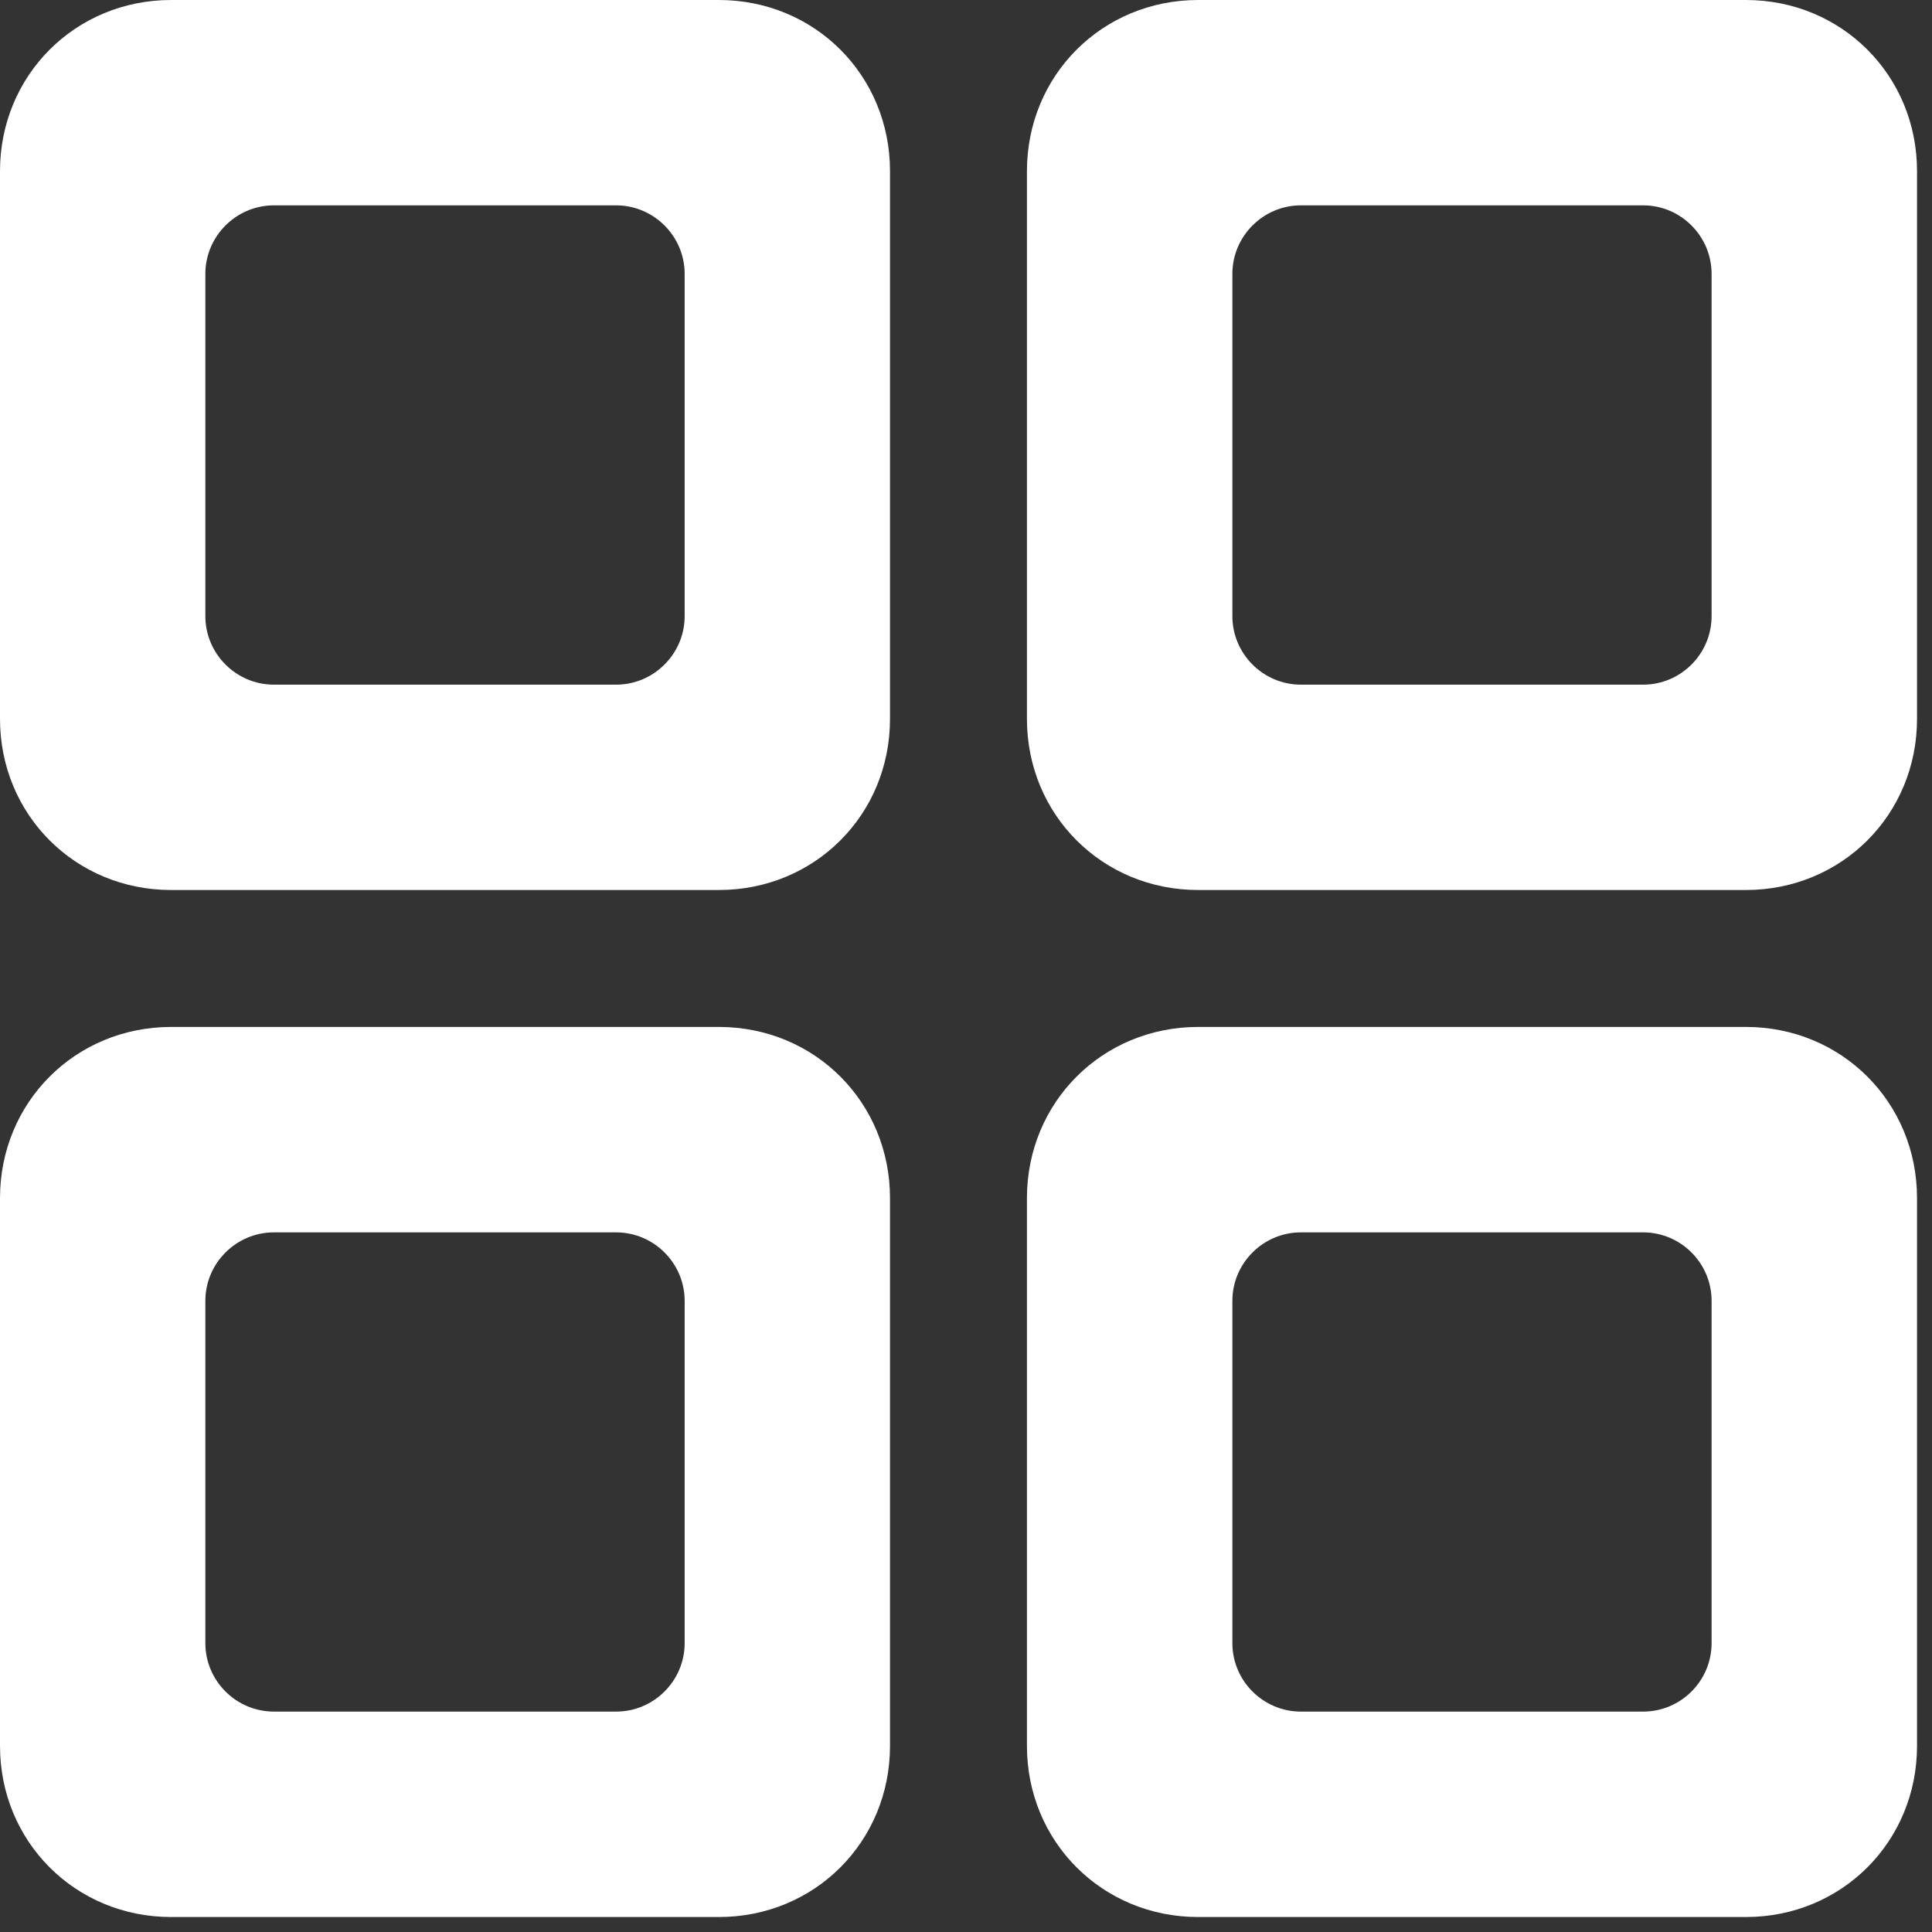 <svg width="24" height="24" viewBox="0 0 24 24" fill="none" xmlns="http://www.w3.org/2000/svg">
<rect x="0" y="0" width="24" height="24" fill="#333333" stroke="none"/>
<path fill-rule="evenodd" clip-rule="evenodd" d="M2.126 11.056H8.93C10.121 11.056 11.056 10.121 11.056 8.93V2.126C11.056 0.936 10.121 0 8.93 0H2.126C0.936 0 0 0.936 0 2.126V8.93C0 10.121 0.936 11.056 2.126 11.056ZM7.654 8.505H3.402C2.934 8.505 2.551 8.122 2.551 7.654V3.402C2.551 2.934 2.934 2.551 3.402 2.551H7.654C8.122 2.551 8.505 2.934 8.505 3.402V7.654C8.505 8.122 8.122 8.505 7.654 8.505ZM14.884 11.056H21.688C22.878 11.056 23.814 10.121 23.814 8.93V2.126C23.814 0.936 22.878 0 21.688 0H14.884C13.693 0 12.757 0.936 12.757 2.126V8.93C12.757 10.121 13.693 11.056 14.884 11.056ZM20.412 8.505H16.159C15.692 8.505 15.309 8.122 15.309 7.654V3.402C15.309 2.934 15.692 2.551 16.159 2.551H20.412C20.88 2.551 21.262 2.934 21.262 3.402V7.654C21.262 8.122 20.88 8.505 20.412 8.505ZM8.93 23.814H2.126C0.936 23.814 0 22.878 0 21.688V14.884C0 13.693 0.936 12.757 2.126 12.757H8.93C10.121 12.757 11.056 13.693 11.056 14.884V21.688C11.056 22.878 10.121 23.814 8.93 23.814ZM3.402 21.262H7.654C8.122 21.262 8.505 20.88 8.505 20.412V16.159C8.505 15.692 8.122 15.309 7.654 15.309H3.402C2.934 15.309 2.551 15.692 2.551 16.159V20.412C2.551 20.88 2.934 21.262 3.402 21.262ZM14.884 23.814H21.688C22.878 23.814 23.814 22.878 23.814 21.688V14.884C23.814 13.693 22.878 12.757 21.688 12.757H14.884C13.693 12.757 12.757 13.693 12.757 14.884V21.688C12.757 22.878 13.693 23.814 14.884 23.814ZM20.412 21.262H16.159C15.692 21.262 15.309 20.88 15.309 20.412V16.159C15.309 15.692 15.692 15.309 16.159 15.309H20.412C20.88 15.309 21.262 15.692 21.262 16.159V20.412C21.262 20.88 20.88 21.262 20.412 21.262Z" fill="white"/>
</svg>
